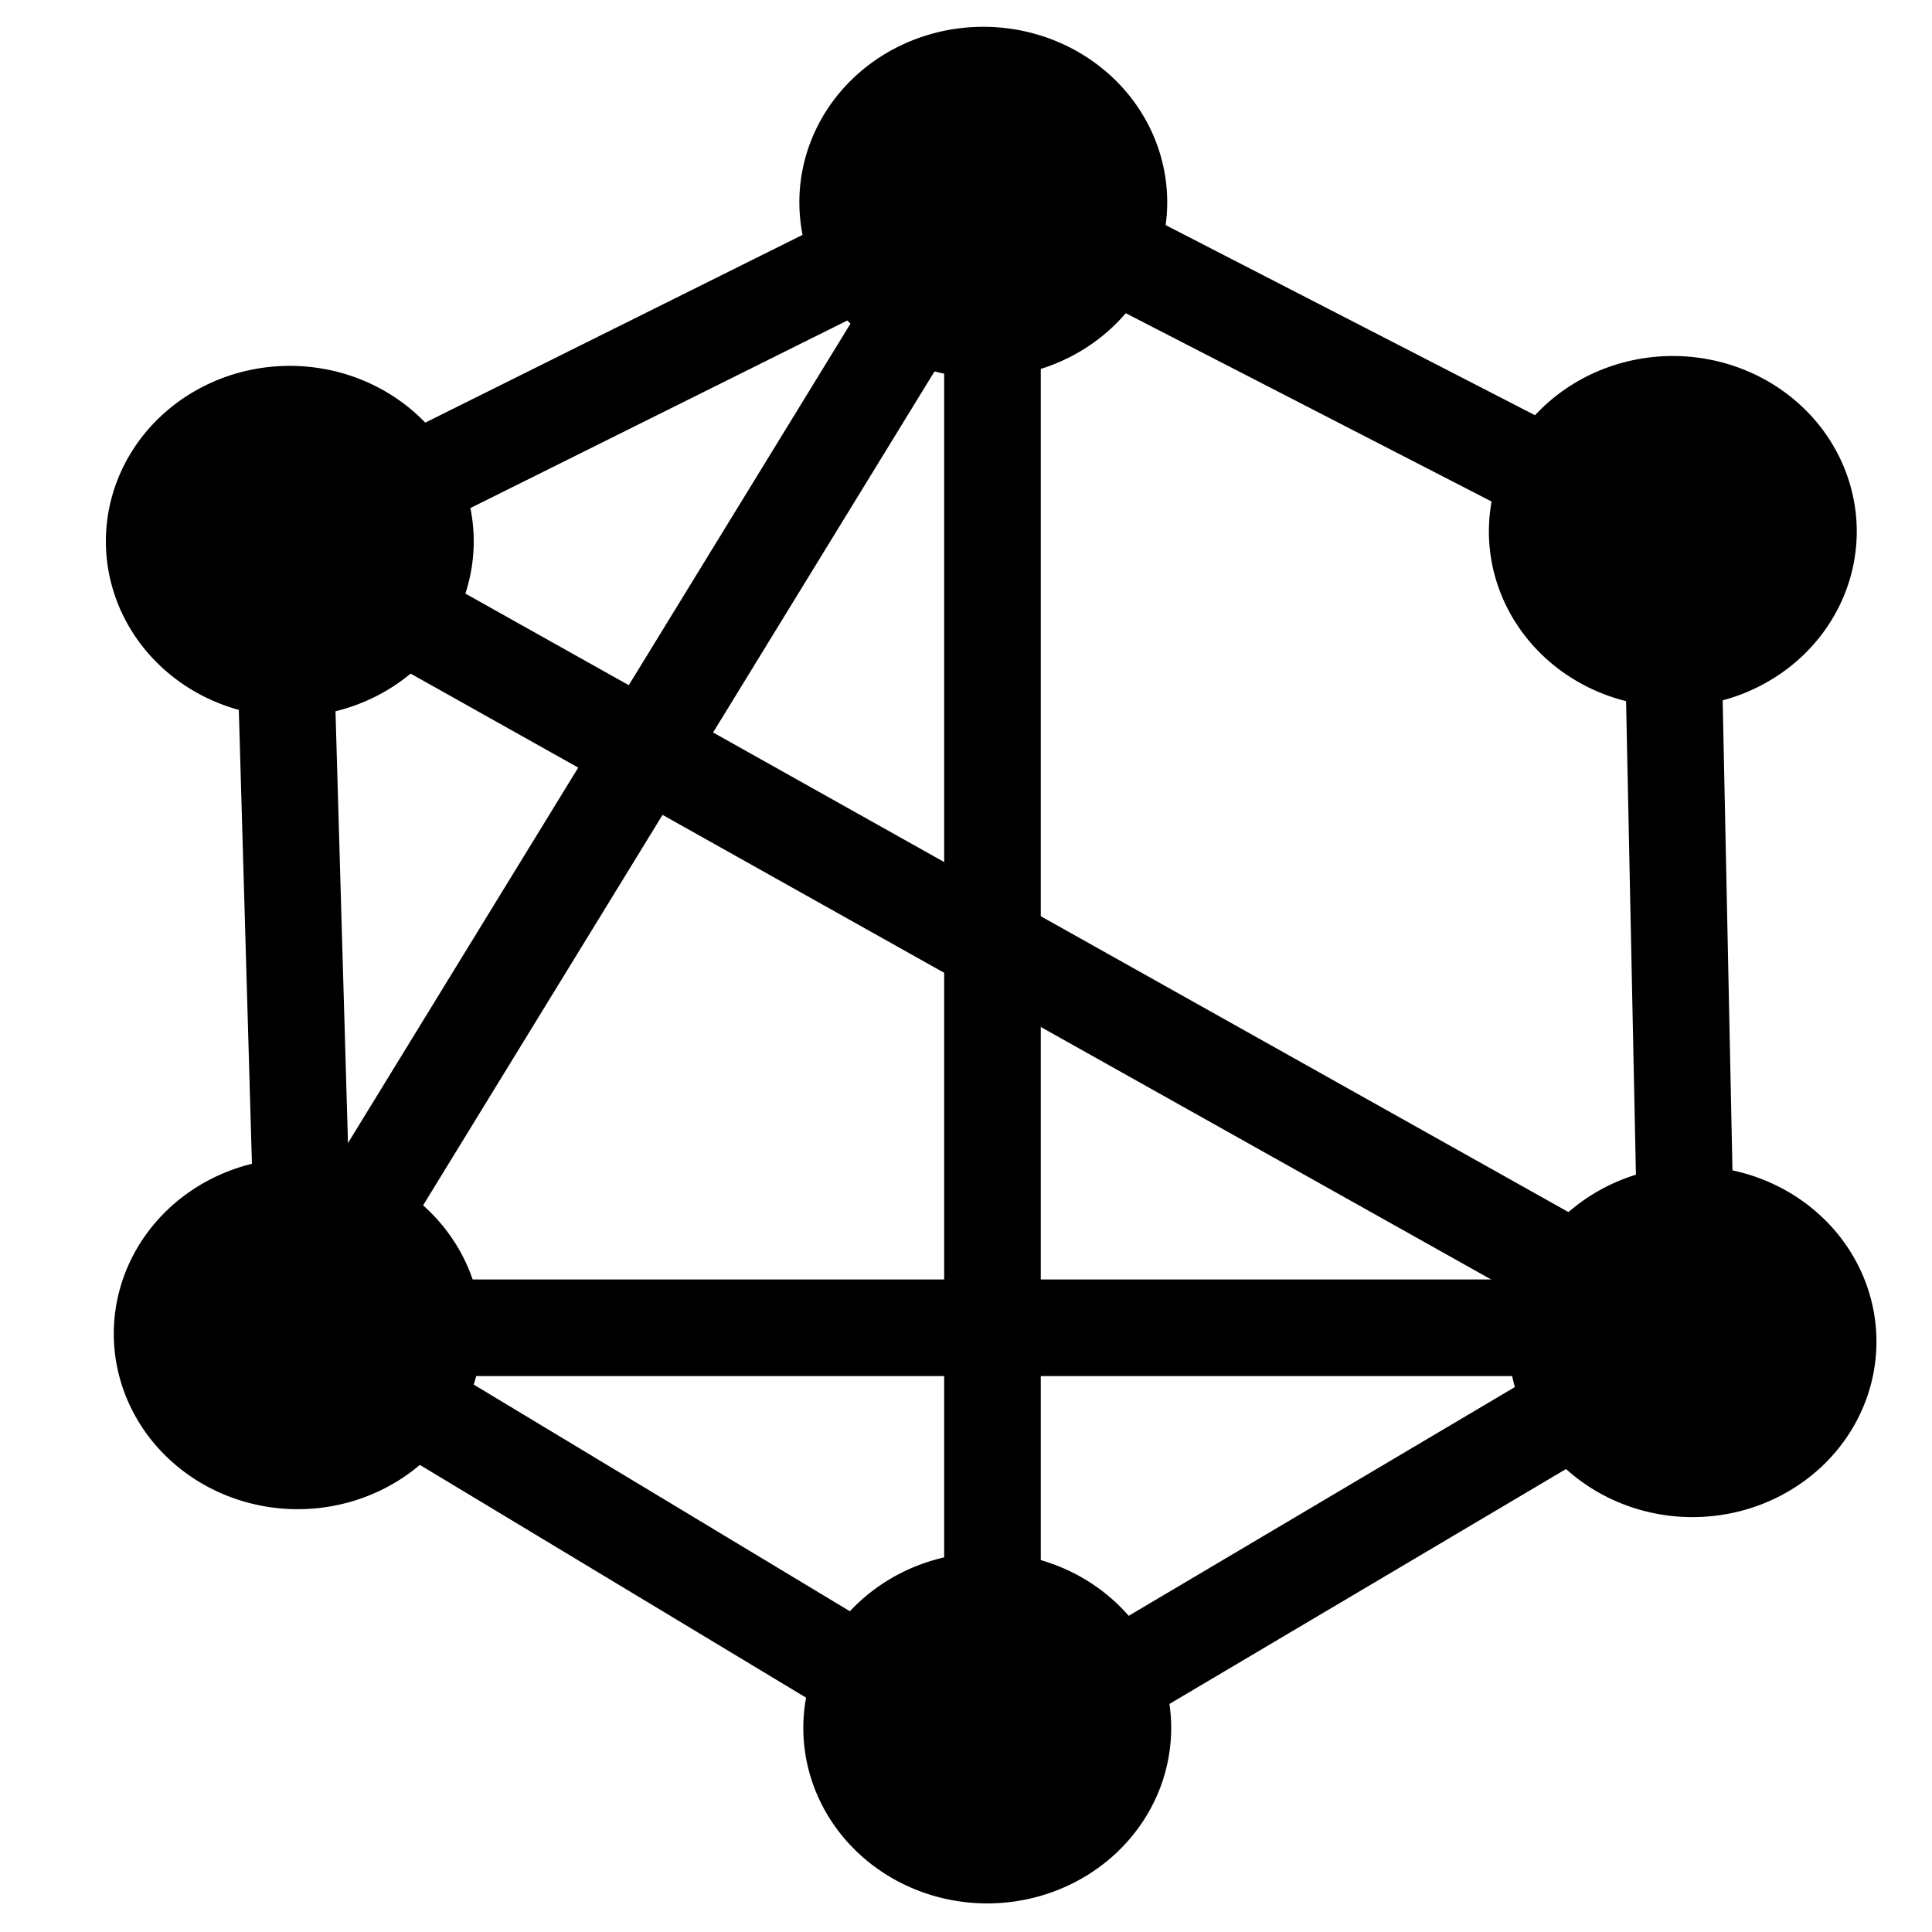 <?xml version="1.0" encoding="UTF-8" standalone="no"?>
<!-- Created with Inkscape (http://www.inkscape.org/) -->

<svg
   xmlns:dc="http://purl.org/dc/elements/1.1/"
   xmlns:cc="http://creativecommons.org/ns#"
   xmlns:rdf="http://www.w3.org/1999/02/22-rdf-syntax-ns#"
   xmlns:svg="http://www.w3.org/2000/svg"
   xmlns="http://www.w3.org/2000/svg"
   xmlns:sodipodi="http://sodipodi.sourceforge.net/DTD/sodipodi-0.dtd"
   xmlns:inkscape="http://www.inkscape.org/namespaces/inkscape"
   width="20"
   height="20"
   id="svg5028"
   version="1.1"
   inkscape:version="0.48.2 r9819"
   sodipodi:docname="networks.svg">
  <defs
     id="defs5030" />
  <sodipodi:namedview
     id="base"
     pagecolor="#ffffff"
     bordercolor="#666666"
     borderopacity="1.0"
     inkscape:pageopacity="0.0"
     inkscape:pageshadow="2"
     inkscape:zoom="20"
     inkscape:cx="6.6632235"
     inkscape:cy="10"
     inkscape:current-layer="layer1"
     showgrid="true"
     inkscape:grid-bbox="true"
     inkscape:document-units="px"
     inkscape:window-width="1920"
     inkscape:window-height="1152"
     inkscape:window-x="0"
     inkscape:window-y="0"
     inkscape:window-maximized="1" />
  <g
     id="layer1"
     inkscape:label="Layer 1"
     inkscape:groupmode="layer"
     transform="translate(0,-12)">
    <path
       sodipodi:type="arc"
       style="fill:#000000;fill-opacity:1;stroke:none"
       id="path5036"
       sodipodi:cx="3.8"
       sodipodi:cy="4.4749999"
       sodipodi:rx="1.6"
       sodipodi:ry="1.525"
       d="m 5.4,4.475 a 1.6,1.525 0 1 1 -3.2,0 1.6,1.525 0 1 1 3.2,0 z"
       transform="matrix(1.19,0,0,1.191,-1.522,12.274)" />
    <path
       transform="matrix(1.19,0,0,1.191,5.657,8.764)"
       d="m 5.4,4.475 a 1.6,1.525 0 1 1 -3.2,0 1.6,1.525 0 1 1 3.2,0 z"
       sodipodi:ry="1.525"
       sodipodi:rx="1.6"
       sodipodi:cy="4.4749999"
       sodipodi:cx="3.8"
       id="path5546"
       style="fill:#000000;fill-opacity:1;stroke:none"
       sodipodi:type="arc" />
    <path
       sodipodi:type="arc"
       style="fill:#000000;fill-opacity:1;stroke:none"
       id="path5548"
       sodipodi:cx="3.8"
       sodipodi:cy="4.4749999"
       sodipodi:rx="1.6"
       sodipodi:ry="1.525"
       d="m 5.4,4.475 a 1.6,1.525 0 1 1 -3.2,0 1.6,1.525 0 1 1 3.2,0 z"
       transform="matrix(1.19,0,0,1.191,12.999,20.559)" />
    <path
       transform="matrix(1.19,0,0,1.191,5.698,24.558)"
       d="m 5.4,4.475 a 1.6,1.525 0 1 1 -3.2,0 1.6,1.525 0 1 1 3.2,0 z"
       sodipodi:ry="1.525"
       sodipodi:rx="1.6"
       sodipodi:cy="4.4749999"
       sodipodi:cx="3.8"
       id="path5550"
       style="fill:#000000;fill-opacity:1;stroke:none"
       sodipodi:type="arc" />
    <path
       sodipodi:type="arc"
       style="fill:#000000;fill-opacity:1;stroke:none"
       id="path5552"
       sodipodi:cx="3.8"
       sodipodi:cy="4.4749999"
       sodipodi:rx="1.6"
       sodipodi:ry="1.525"
       d="m 5.4,4.475 a 1.6,1.525 0 1 1 -3.2,0 1.6,1.525 0 1 1 3.2,0 z"
       transform="matrix(1.19,0,0,1.191,-1.44,20.477)" />
    <path
       style="fill:none;stroke:#000000;stroke-width:1px;stroke-linecap:butt;stroke-linejoin:miter;stroke-opacity:1"
       d="m 10.274,14.236 0,15.264"
       id="path5566"
       inkscape:connector-curvature="0"
       sodipodi:nodetypes="cc" />
    <path
       style="fill:none;stroke:#000000;stroke-width:1px;stroke-linecap:butt;stroke-linejoin:miter;stroke-opacity:1"
       d="M 2.647,17.501 17.86,26.031"
       id="path5568"
       inkscape:connector-curvature="0"
       sodipodi:nodetypes="cc" />
    <path
       style="fill:none;stroke:#000000;stroke-width:1px;stroke-linecap:butt;stroke-linejoin:miter;stroke-opacity:1"
       d="m 3.095,25.827 7.179,4.326"
       id="path5570"
       inkscape:connector-curvature="0"
       sodipodi:nodetypes="cc" />
    <path
       style="fill:none;stroke:#000000;stroke-width:1px;stroke-linecap:butt;stroke-linejoin:miter;stroke-opacity:1"
       d="M 2.687,17.787 10.233,14.032"
       id="path5572"
       inkscape:connector-curvature="0"
       sodipodi:nodetypes="cc" />
    <path
       style="fill:none;stroke:#000000;stroke-width:1px;stroke-linecap:butt;stroke-linejoin:miter;stroke-opacity:1"
       d="m 2.932,17.95 0.204,7.06"
       id="path5574"
       inkscape:connector-curvature="0" />
    <path
       style="fill:none;stroke:#000000;stroke-width:1px;stroke-linecap:butt;stroke-linejoin:miter;stroke-opacity:1"
       d="m 2.891,25.745 13.786,0"
       id="path5576"
       inkscape:connector-curvature="0"
       sodipodi:nodetypes="cc" />
    <path
       style="fill:none;stroke:#000000;stroke-width:1px;stroke-linecap:butt;stroke-linejoin:miter;stroke-opacity:1"
       d="m 10.396,30.071 7.097,-4.204"
       id="path5578"
       inkscape:connector-curvature="0"
       sodipodi:nodetypes="cc" />
    <path
       style="fill:none;stroke:#000000;stroke-width:1px;stroke-linecap:butt;stroke-linejoin:miter;stroke-opacity:1"
       d="M 2.891,25.949 10.274,13.91"
       id="path5580"
       inkscape:connector-curvature="0"
       sodipodi:nodetypes="cc" />
    <path
       sodipodi:type="arc"
       style="fill:#000000;fill-opacity:1;stroke:none"
       id="path5582"
       sodipodi:cx="3.8"
       sodipodi:cy="4.4749999"
       sodipodi:rx="1.6"
       sodipodi:ry="1.525"
       d="m 5.4,4.475 a 1.6,1.525 0 1 1 -3.2,0 1.6,1.525 0 1 1 3.2,0 z"
       transform="matrix(1.19,0,0,1.191,12.795,12.172)" />
    <path
       style="fill:none;stroke:#000000;stroke-width:1px;stroke-linecap:butt;stroke-linejoin:miter;stroke-opacity:1"
       d="m 10.315,13.991 7.056,3.632"
       id="path5584"
       inkscape:connector-curvature="0"
       sodipodi:nodetypes="cc" />
    <path
       style="fill:none;stroke:#000000;stroke-width:1px;stroke-linecap:butt;stroke-linejoin:miter;stroke-opacity:1"
       d="M 17.452,24.97 17.289,17.134"
       id="path5586"
       inkscape:connector-curvature="0" />
  </g>
</svg>
